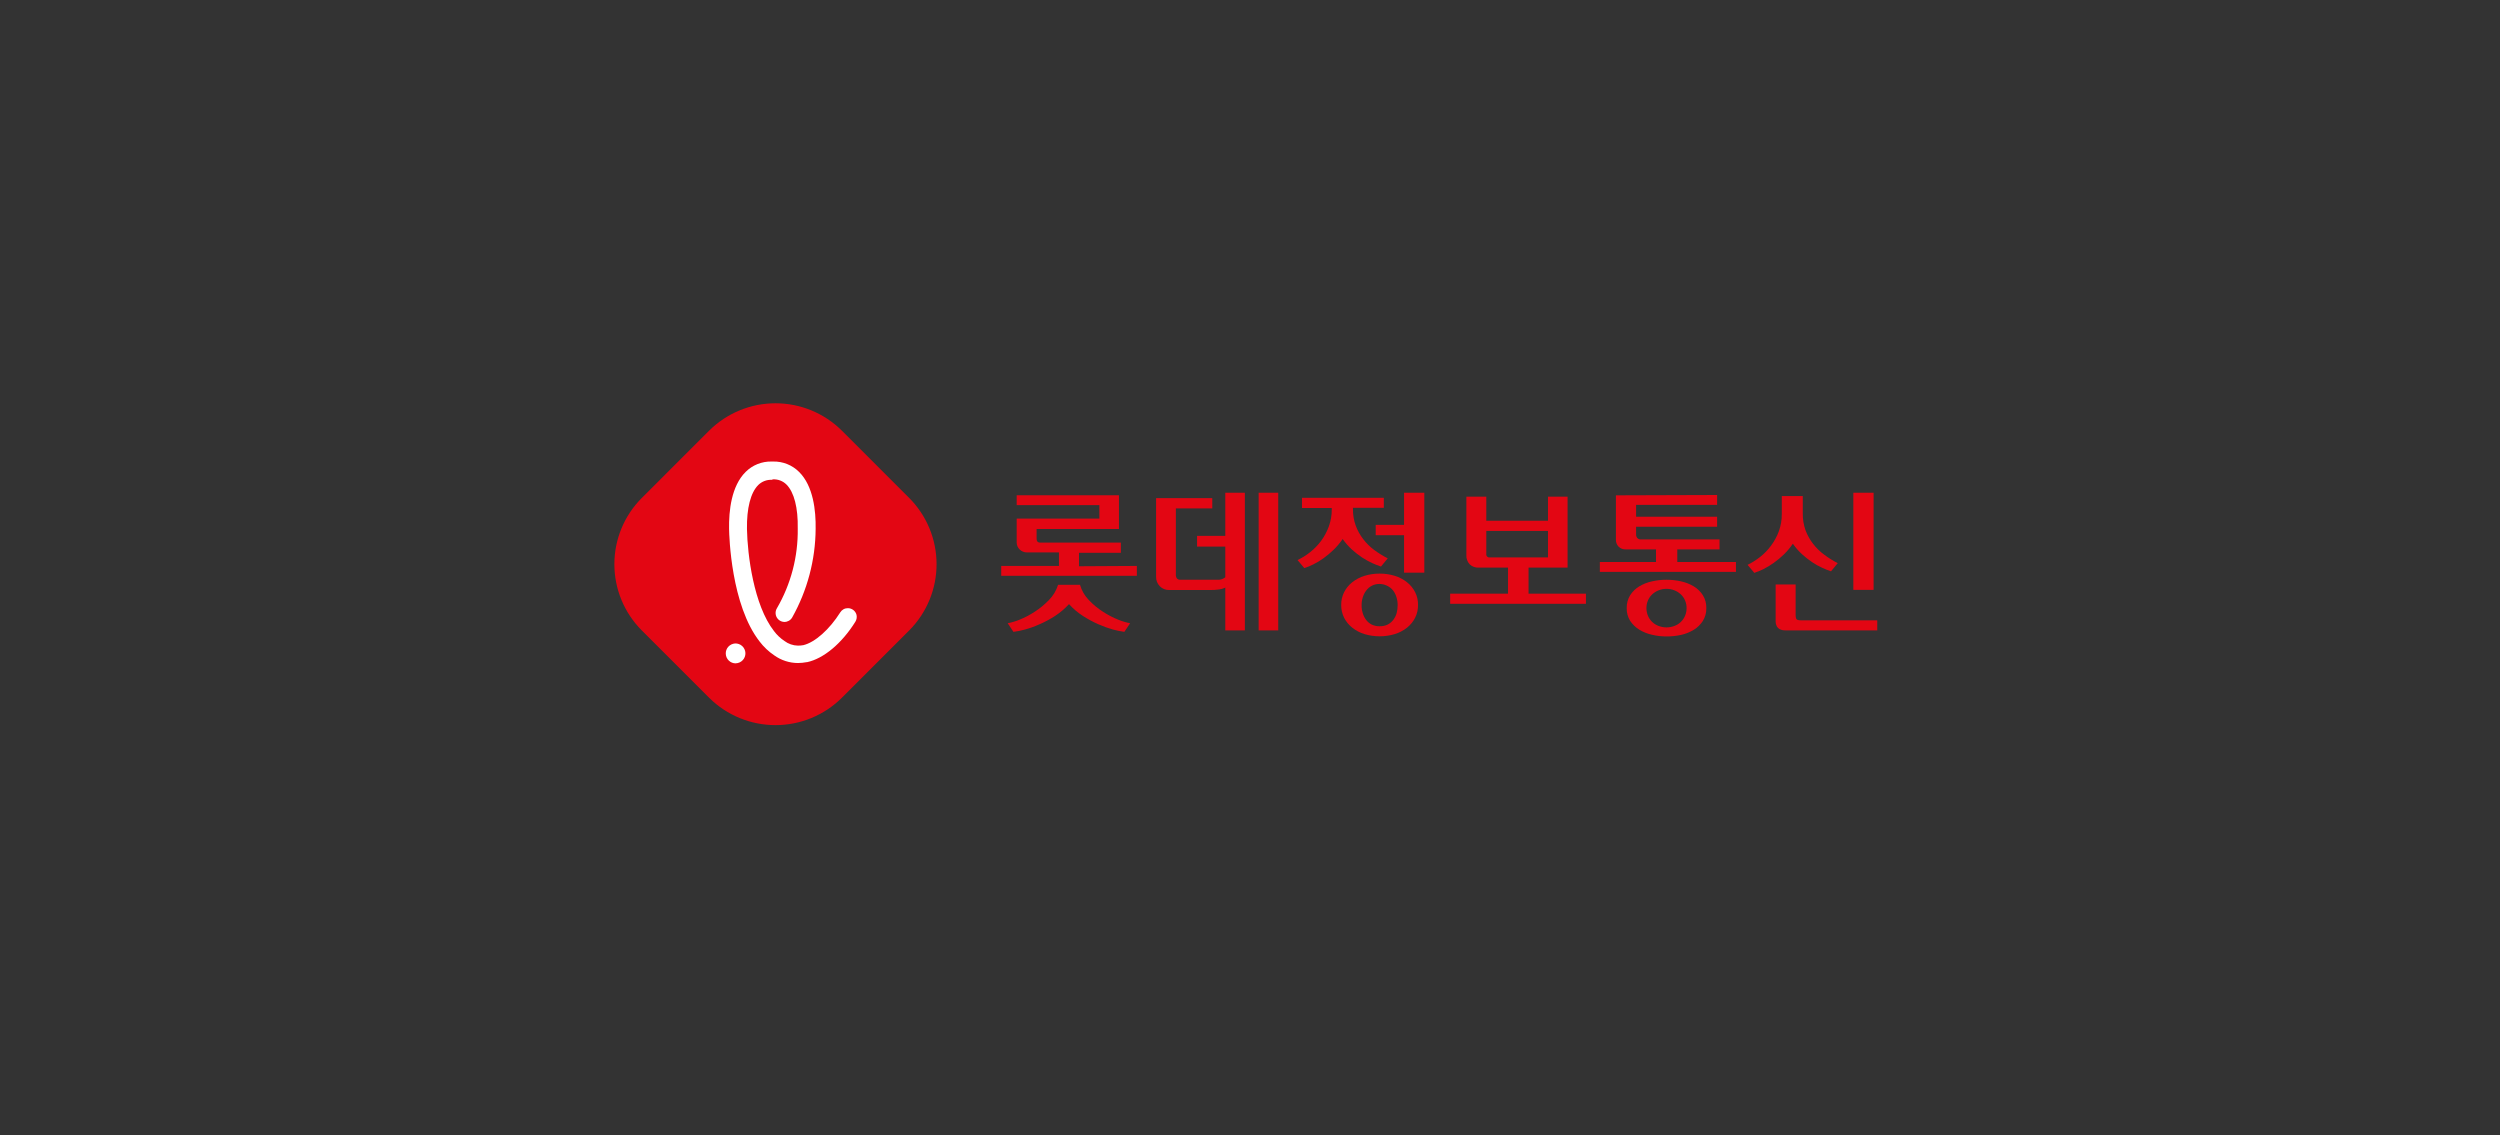 <svg width="240" height="109" viewBox="0 0 240 109" fill="none" xmlns="http://www.w3.org/2000/svg">
<rect x="0" y="0" width="240" height="109" fill="#333333" stroke="none"/>
<rect y="0.387" width="240" height="108.387" rx="10" fill=""/>
<g clip-path="url(#clip0_2572_64509)">
<path d="M80.809 66.994C79.117 68.671 76.831 69.612 74.448 69.612C72.065 69.612 69.778 68.671 68.087 66.994L61.605 60.515C59.924 58.829 58.98 56.544 58.98 54.163C58.98 51.782 59.924 49.498 61.605 47.811L68.087 41.333C69.778 39.656 72.065 38.715 74.448 38.715C76.831 38.715 79.117 39.656 80.809 41.333L87.29 47.811C88.968 49.499 89.91 51.783 89.91 54.163C89.91 56.543 88.968 58.827 87.29 60.515L80.809 66.994Z" fill="#E30613"/>
<path d="M70.627 63.683C70.38 63.684 70.142 63.588 69.964 63.416C69.787 63.244 69.683 63.01 69.674 62.764C69.668 62.639 69.686 62.515 69.729 62.398C69.771 62.282 69.836 62.175 69.92 62.083C70.089 61.901 70.321 61.79 70.569 61.772C70.821 61.762 71.068 61.852 71.254 62.024C71.439 62.195 71.55 62.433 71.56 62.686C71.57 62.938 71.48 63.185 71.308 63.37C71.137 63.556 70.899 63.667 70.646 63.677L70.627 63.683Z" fill="white"/>
<path d="M74.088 46.063C73.849 46.052 73.611 46.091 73.388 46.177C73.165 46.263 72.962 46.394 72.792 46.562C72.059 47.294 71.677 48.79 71.709 50.792C71.755 53.254 72.358 58.093 74.302 60.581C74.58 60.953 74.919 61.276 75.306 61.533C75.68 61.815 76.134 61.972 76.603 61.98C76.776 61.98 76.95 61.965 77.121 61.935C78.236 61.669 79.629 60.432 80.666 58.786C80.742 58.662 80.849 58.56 80.976 58.49C81.103 58.419 81.247 58.383 81.392 58.385C81.584 58.383 81.771 58.446 81.922 58.564C82.074 58.681 82.182 58.846 82.228 59.032C82.275 59.255 82.236 59.486 82.118 59.68C80.822 61.766 79.072 63.224 77.484 63.567H77.445C77.165 63.62 76.881 63.648 76.596 63.651C75.785 63.647 74.994 63.391 74.334 62.919C73.793 62.555 73.316 62.104 72.921 61.585C70.186 58.08 70.005 51.511 69.992 50.779C69.96 49.03 70.212 46.659 71.58 45.305C71.905 44.98 72.292 44.724 72.719 44.552C73.145 44.381 73.602 44.297 74.062 44.307H74.224C74.685 44.297 75.143 44.38 75.571 44.551C75.998 44.722 76.387 44.979 76.713 45.305C78.08 46.659 78.333 49.03 78.301 50.779C78.28 53.759 77.504 56.686 76.045 59.285C75.969 59.413 75.861 59.519 75.731 59.593C75.602 59.667 75.455 59.706 75.306 59.706C75.156 59.704 75.008 59.663 74.879 59.586C74.749 59.509 74.642 59.4 74.568 59.268C74.494 59.137 74.456 58.989 74.457 58.839C74.458 58.688 74.498 58.541 74.574 58.41C75.928 56.086 76.622 53.436 76.583 50.746C76.622 48.745 76.233 47.248 75.501 46.516C75.331 46.347 75.129 46.216 74.905 46.13C74.682 46.044 74.444 46.006 74.205 46.017L74.088 46.063Z" fill="white"/>
<path d="M109.138 54.329V55.275H96.117V54.329H101.659V53.033H98.593C98.332 53.036 98.081 52.936 97.893 52.755C97.797 52.666 97.722 52.557 97.671 52.436C97.621 52.316 97.597 52.185 97.601 52.055V49.787H105.541V48.492H97.601V47.546H107.42V50.785H99.513V51.686C99.502 51.795 99.53 51.905 99.591 51.996C99.631 52.031 99.677 52.057 99.727 52.072C99.778 52.088 99.831 52.093 99.883 52.087H107.602V53.066H103.583V54.361L109.138 54.329ZM104.523 57.6C104.933 58.032 105.395 58.413 105.897 58.734C106.357 59.035 106.845 59.288 107.355 59.492C107.721 59.643 108.101 59.756 108.49 59.829L107.939 60.658C107.573 60.608 107.212 60.535 106.856 60.438C106.376 60.304 105.906 60.136 105.45 59.932C104.933 59.704 104.434 59.435 103.959 59.129C103.466 58.812 103.017 58.431 102.624 57.995C102.228 58.428 101.78 58.809 101.289 59.129C100.813 59.437 100.312 59.706 99.792 59.932C99.337 60.137 98.867 60.306 98.386 60.438C98.026 60.536 97.66 60.61 97.29 60.658L96.739 59.829C97.128 59.756 97.508 59.643 97.874 59.492C98.384 59.286 98.872 59.03 99.332 58.728C99.833 58.405 100.294 58.024 100.706 57.594C101.109 57.188 101.407 56.69 101.574 56.143H103.681C103.837 56.691 104.126 57.191 104.523 57.6Z" fill="#E30613"/>
<path d="M116.15 55.657C116.519 55.657 116.798 55.657 117.044 55.657C117.258 55.635 117.46 55.552 117.628 55.417V52.476H114.919V51.446H117.628V47.3H119.507V60.516H117.628V56.408C117.451 56.499 117.26 56.558 117.064 56.583C116.761 56.627 116.456 56.646 116.15 56.642H112.261C112.09 56.649 111.918 56.62 111.758 56.556C111.599 56.492 111.454 56.396 111.335 56.272C111.105 56.034 110.979 55.715 110.985 55.385V47.818H116.377V48.809H112.883V55.171C112.877 55.297 112.911 55.422 112.981 55.527C113.027 55.576 113.084 55.613 113.147 55.635C113.21 55.658 113.277 55.665 113.344 55.657H116.15ZM120.829 47.3H122.709V60.516H120.829V47.3Z" fill="#E30613"/>
<path d="M124.991 47.786H132.846V48.751H129.884V48.855C129.875 49.402 129.965 49.946 130.15 50.461C130.322 50.927 130.564 51.364 130.869 51.757C131.171 52.152 131.527 52.503 131.926 52.8C132.336 53.101 132.769 53.37 133.222 53.603L132.574 54.387C132.287 54.293 132.005 54.183 131.731 54.057C131.391 53.901 131.064 53.719 130.752 53.513C130.406 53.279 130.077 53.022 129.767 52.742C129.443 52.441 129.152 52.107 128.899 51.744C128.646 52.112 128.357 52.455 128.037 52.768C127.732 53.066 127.404 53.341 127.058 53.59C126.75 53.815 126.422 54.012 126.08 54.18C125.801 54.323 125.51 54.442 125.211 54.536L124.563 53.765C124.995 53.56 125.401 53.305 125.775 53.007C126.173 52.692 126.528 52.326 126.831 51.919C127.142 51.494 127.391 51.027 127.57 50.532C127.761 50.005 127.855 49.448 127.849 48.887V48.77H124.991V47.786ZM132.444 55.067C132.938 55.063 133.43 55.135 133.902 55.281C134.328 55.412 134.726 55.621 135.075 55.897C135.4 56.155 135.665 56.48 135.853 56.849C136.042 57.227 136.137 57.645 136.132 58.067C136.139 58.496 136.043 58.92 135.853 59.304C135.665 59.674 135.4 59.998 135.075 60.257C134.726 60.532 134.328 60.741 133.902 60.872C132.951 61.157 131.937 61.157 130.986 60.872C130.56 60.741 130.162 60.532 129.813 60.257C129.488 59.998 129.223 59.674 129.035 59.304C128.845 58.92 128.749 58.496 128.756 58.067C128.751 57.645 128.846 57.227 129.035 56.849C129.223 56.48 129.488 56.155 129.813 55.897C130.162 55.621 130.56 55.412 130.986 55.281C131.458 55.135 131.95 55.063 132.444 55.067ZM132.444 56.059C132.191 56.053 131.941 56.109 131.715 56.222C131.489 56.334 131.295 56.501 131.148 56.706C131.001 56.901 130.891 57.12 130.824 57.354C130.748 57.595 130.711 57.847 130.714 58.099C130.71 58.358 130.747 58.616 130.824 58.864C130.891 59.098 131.001 59.317 131.148 59.511C131.291 59.699 131.475 59.852 131.686 59.959C131.922 60.071 132.182 60.127 132.444 60.12C132.71 60.128 132.975 60.072 133.215 59.959C133.426 59.852 133.61 59.699 133.753 59.511C133.9 59.317 134.01 59.098 134.077 58.864C134.143 58.614 134.176 58.357 134.174 58.099C134.178 57.842 134.141 57.587 134.064 57.341C133.998 57.107 133.888 56.887 133.74 56.693C133.597 56.508 133.413 56.357 133.202 56.253C132.968 56.129 132.709 56.062 132.444 56.059ZM136.734 47.3V54.977H134.79V51.381H132.068V50.39H134.79V47.3H136.734Z" fill="#E30613"/>
<path d="M142.684 47.682V49.988H148.607V47.682H150.487V54.491H146.741V56.992H152.25V57.963H139.216V56.992H144.771V54.491H141.971C141.807 54.503 141.642 54.48 141.488 54.423C141.333 54.366 141.193 54.276 141.076 54.16C140.971 54.043 140.889 53.906 140.837 53.757C140.785 53.608 140.762 53.45 140.772 53.292V47.682H142.684ZM142.684 53.169C142.676 53.215 142.679 53.263 142.694 53.308C142.708 53.352 142.732 53.393 142.765 53.426C142.798 53.46 142.838 53.485 142.883 53.5C142.927 53.515 142.974 53.519 143.021 53.513H148.607V50.967H142.684V53.169Z" fill="#E30613"/>
<path d="M164.843 47.52V48.465H157.065V49.606H164.843V50.564H157.065V51.29C157.057 51.418 157.096 51.545 157.175 51.646C157.222 51.695 157.278 51.733 157.341 51.756C157.404 51.78 157.472 51.789 157.538 51.782H165.076V52.741H161.019V53.953H166.651V54.898H153.585V53.953H158.977V52.741H156.074C155.946 52.747 155.818 52.727 155.699 52.681C155.58 52.636 155.471 52.566 155.38 52.475C155.216 52.3 155.126 52.068 155.127 51.828V47.552L164.843 47.52ZM159.988 55.656C160.459 55.656 160.929 55.708 161.388 55.812C161.82 55.906 162.234 56.07 162.613 56.298C162.965 56.512 163.262 56.805 163.482 57.153C163.706 57.521 163.819 57.946 163.806 58.377C163.817 58.811 163.702 59.239 163.475 59.608C163.253 59.953 162.957 60.243 162.607 60.457C162.23 60.687 161.819 60.853 161.388 60.949C160.929 61.051 160.459 61.101 159.988 61.098C159.517 61.1 159.047 61.046 158.588 60.936C158.155 60.841 157.741 60.675 157.363 60.444C157.017 60.229 156.721 59.941 156.495 59.602C156.268 59.234 156.153 58.809 156.164 58.377C156.154 57.947 156.267 57.522 156.488 57.153C156.708 56.805 157.005 56.512 157.357 56.298C157.738 56.069 158.154 55.904 158.588 55.812C159.048 55.708 159.517 55.655 159.988 55.656ZM159.988 56.531C159.726 56.526 159.466 56.575 159.224 56.673C158.998 56.761 158.791 56.891 158.614 57.056C158.438 57.219 158.299 57.418 158.206 57.639C158.106 57.872 158.056 58.123 158.057 58.377C158.057 58.633 158.108 58.886 158.206 59.122C158.301 59.341 158.437 59.539 158.608 59.705C158.783 59.873 158.99 60.003 159.217 60.088C159.711 60.278 160.259 60.278 160.753 60.088C160.98 60.003 161.188 59.873 161.362 59.705C161.533 59.539 161.669 59.341 161.764 59.122C161.862 58.886 161.913 58.633 161.913 58.377C161.914 58.123 161.864 57.872 161.764 57.639C161.671 57.418 161.532 57.219 161.356 57.056C161.179 56.891 160.972 56.761 160.747 56.673C160.506 56.576 160.248 56.527 159.988 56.531Z" fill="#E30613"/>
<path d="M173.067 49.308C173.06 49.855 173.15 50.399 173.333 50.915C173.51 51.38 173.754 51.817 174.059 52.21C174.364 52.607 174.724 52.958 175.128 53.253C175.537 53.56 175.97 53.831 176.424 54.063L175.776 54.847C175.489 54.752 175.208 54.639 174.934 54.51C174.595 54.356 174.27 54.174 173.962 53.966C173.617 53.733 173.29 53.475 172.983 53.195C172.657 52.896 172.366 52.562 172.114 52.197C171.863 52.569 171.574 52.914 171.252 53.227C170.945 53.524 170.616 53.797 170.267 54.044C169.954 54.266 169.625 54.466 169.282 54.64C169 54.776 168.71 54.895 168.414 54.996L167.766 54.225C168.196 54.015 168.602 53.759 168.978 53.461C169.375 53.147 169.729 52.781 170.028 52.372C170.341 51.951 170.592 51.486 170.773 50.992C170.963 50.463 171.058 49.903 171.052 49.34V47.624H173.067V49.308ZM172.38 59.058C172.378 59.175 172.398 59.292 172.438 59.401C172.477 59.499 172.626 59.55 172.873 59.55H180.216V60.516H171.421C171.224 60.526 171.028 60.486 170.851 60.399C170.73 60.331 170.631 60.23 170.565 60.108C170.502 59.985 170.466 59.85 170.462 59.712C170.462 59.57 170.462 59.434 170.462 59.304V56.11H172.38V59.058ZM179.866 47.3V56.629H177.921V47.3H179.866Z" fill="#E30613"/>
</g>
<defs>
<clipPath id="clip0_2572_64509">
<rect width="121.196" height="30.85" fill="white" transform="translate(59 38.774)"/>
</clipPath>
</defs>
</svg>
